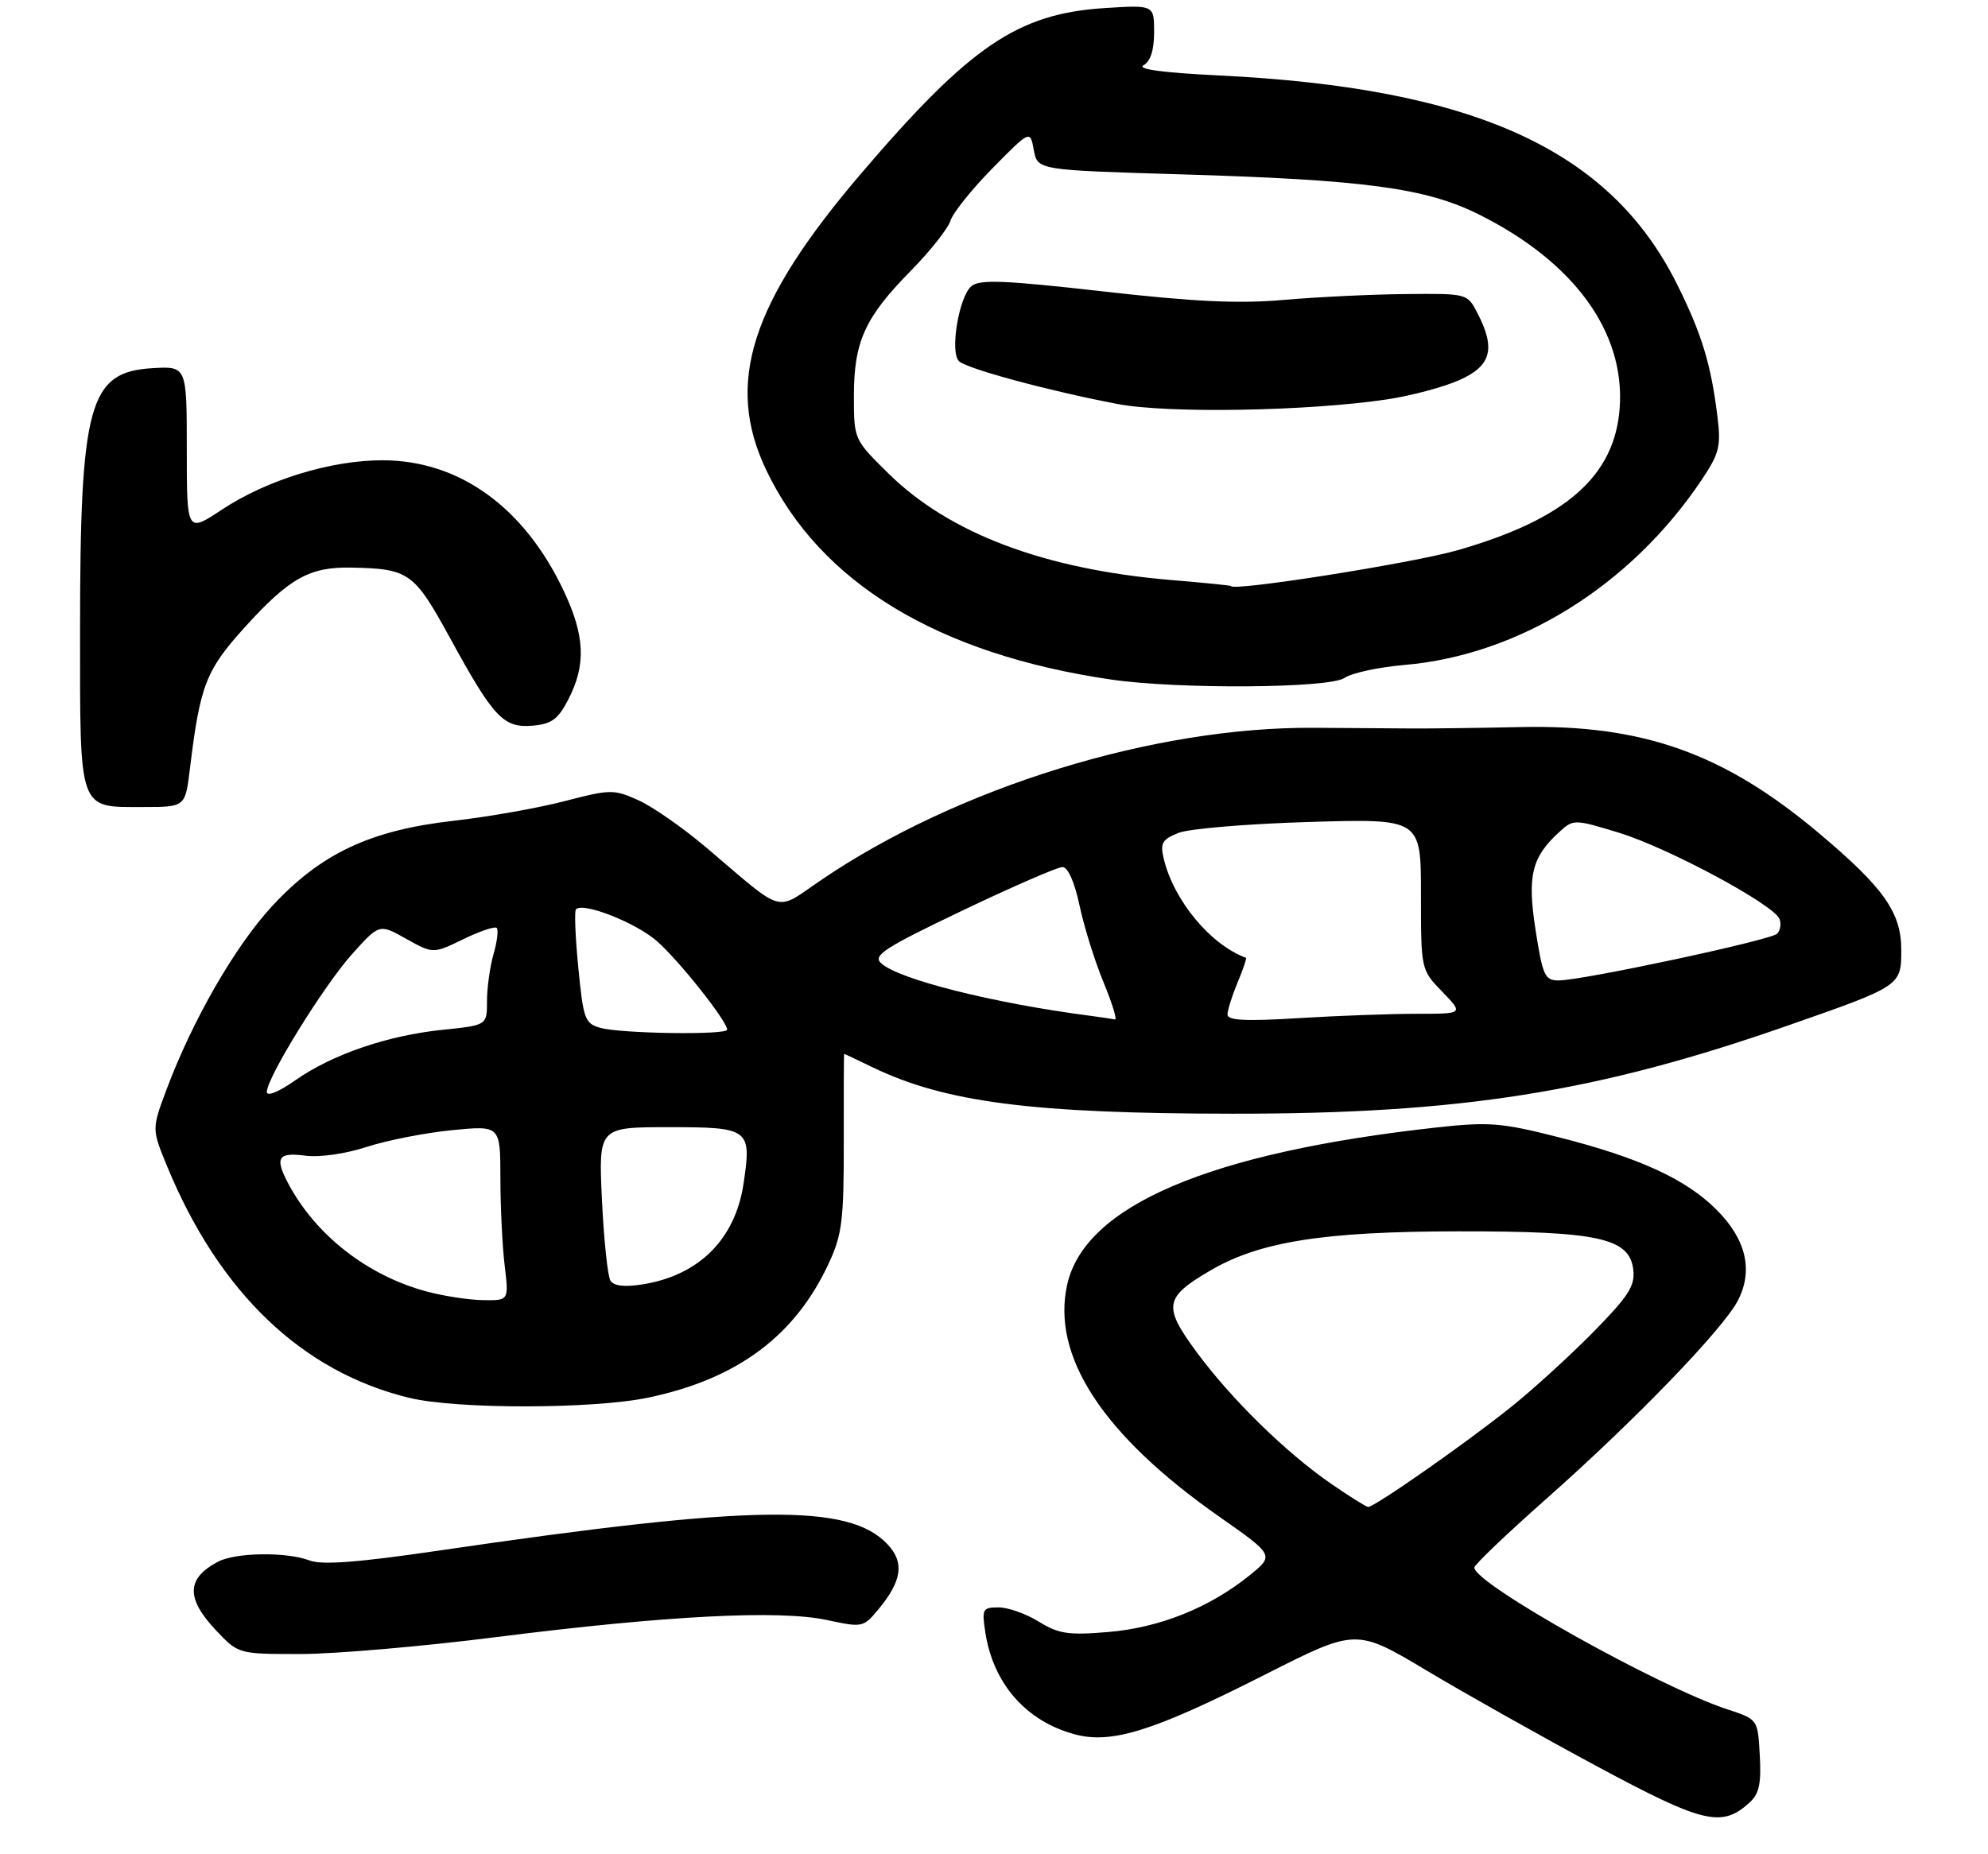 <?xml version="1.0" encoding="UTF-8" standalone="no"?>
<!DOCTYPE svg PUBLIC "-//W3C//DTD SVG 1.1//EN" "http://www.w3.org/Graphics/SVG/1.1/DTD/svg11.dtd" >
<svg xmlns="http://www.w3.org/2000/svg" xmlns:xlink="http://www.w3.org/1999/xlink" version="1.1" viewBox="0 0 298 278">
 <g >
 <path fill="currentColor"
d=" M 262.23 270.29 C 263.69 268.97 264.03 267.46 263.79 263.20 C 263.50 257.79 263.50 257.79 259.00 256.31 C 248.62 252.91 221.00 237.44 221.00 235.03 C 221.00 234.61 225.84 229.99 231.75 224.76 C 245.02 213.02 258.28 199.29 260.51 194.99 C 262.84 190.47 261.75 185.81 257.29 181.36 C 252.71 176.78 245.72 173.57 233.61 170.50 C 225.01 168.32 223.20 168.18 215.28 169.05 C 181.32 172.81 162.65 180.75 159.98 192.57 C 157.56 203.32 165.31 215.17 182.77 227.40 C 191.03 233.19 191.03 233.19 187.27 236.23 C 181.29 241.05 173.81 244.05 166.13 244.69 C 160.15 245.19 158.70 244.98 155.72 243.14 C 153.82 241.96 151.11 241.00 149.69 241.00 C 147.29 241.00 147.16 241.24 147.70 244.75 C 148.89 252.46 153.81 258.06 161.10 260.03 C 166.65 261.52 172.90 259.56 189.74 251.02 C 203.29 244.16 203.29 244.16 213.89 250.49 C 219.73 253.98 231.25 260.46 239.50 264.89 C 255.33 273.39 258.08 274.05 262.23 270.29 Z  M 74.50 245.44 C 99.98 242.22 116.79 241.36 123.94 242.89 C 129.29 244.04 129.42 244.01 131.68 241.28 C 135.22 237.00 135.60 234.27 133.04 231.54 C 127.24 225.37 112.84 225.57 65.74 232.49 C 53.68 234.26 48.27 234.67 46.43 233.97 C 42.95 232.65 35.35 232.75 32.68 234.15 C 27.94 236.65 27.85 239.63 32.37 244.43 C 35.74 248.00 35.74 248.00 45.12 247.99 C 50.28 247.98 63.50 246.84 74.50 245.44 Z  M 97.27 209.53 C 110.61 206.70 119.23 200.26 124.27 189.33 C 126.23 185.09 126.50 182.87 126.48 171.25 C 126.46 163.96 126.49 158.00 126.54 158.00 C 126.59 158.00 128.50 158.91 130.80 160.02 C 141.67 165.27 154.74 166.96 184.72 166.98 C 218.92 167.01 239.35 163.77 267.89 153.80 C 284.99 147.83 285.00 147.82 285.00 142.41 C 285.00 136.81 282.38 133.10 272.67 124.93 C 258.44 112.95 246.29 108.62 228.00 109.01 C 221.68 109.15 214.25 109.24 211.50 109.22 C 208.75 109.21 202.22 109.16 197.00 109.12 C 172.98 108.95 143.57 118.03 123.08 131.95 C 116.04 136.73 117.84 137.23 105.89 127.09 C 102.39 124.12 97.79 120.91 95.67 119.97 C 92.01 118.33 91.49 118.33 84.66 120.11 C 80.72 121.14 73.22 122.47 68.00 123.06 C 55.49 124.48 48.10 127.96 40.78 135.87 C 35.24 141.86 28.86 152.94 24.95 163.39 C 22.75 169.28 22.75 169.28 25.06 174.89 C 32.88 193.82 45.28 205.68 61.34 209.58 C 68.48 211.31 89.00 211.28 97.27 209.53 Z  M 28.47 115.25 C 29.99 102.73 30.86 100.50 36.67 94.07 C 43.38 86.66 46.41 84.97 52.70 85.10 C 61.34 85.28 62.07 85.81 67.50 95.73 C 74.01 107.63 75.47 109.18 79.86 108.80 C 82.69 108.55 83.66 107.84 85.18 104.89 C 87.88 99.68 87.69 95.32 84.48 88.54 C 78.55 76.02 68.84 69.03 57.36 69.01 C 49.60 69.00 40.02 71.94 33.25 76.42 C 28.00 79.89 28.00 79.89 28.00 67.39 C 28.00 54.90 28.00 54.90 22.85 55.20 C 13.32 55.76 12.00 60.55 12.00 94.57 C 12.00 121.88 11.69 121.00 21.46 121.00 C 27.77 121.00 27.77 121.00 28.47 115.25 Z  M 201.53 101.65 C 202.61 100.90 206.65 100.03 210.50 99.70 C 227.70 98.23 244.42 87.83 255.07 71.96 C 257.72 68.00 257.99 66.93 257.45 62.50 C 256.48 54.58 255.08 50.00 251.33 42.50 C 241.26 22.40 220.95 13.17 182.66 11.31 C 174.32 10.90 170.38 10.37 171.41 9.79 C 172.46 9.20 173.00 7.51 173.00 4.82 C 173.00 0.74 173.00 0.74 165.58 1.21 C 152.55 2.05 145.43 6.88 129.11 25.98 C 112.50 45.41 108.64 57.47 114.87 70.50 C 122.92 87.37 140.60 98.10 166.58 101.89 C 176.63 103.36 199.26 103.20 201.53 101.65 Z  M 199.50 222.44 C 192.72 217.76 184.55 209.75 179.34 202.68 C 174.31 195.84 174.53 194.53 181.41 190.50 C 188.82 186.16 198.38 184.64 218.50 184.62 C 239.63 184.59 244.28 185.61 244.83 190.39 C 245.11 192.80 244.10 194.36 238.83 199.72 C 235.35 203.26 229.80 208.32 226.50 210.96 C 219.73 216.39 205.94 226.03 205.07 225.94 C 204.76 225.91 202.25 224.34 199.50 222.44 Z  M 63.93 193.63 C 55.02 191.23 47.23 185.12 43.14 177.32 C 41.17 173.55 41.70 172.74 45.75 173.27 C 47.94 173.55 51.79 173.00 55.00 171.95 C 58.02 170.97 63.76 169.84 67.75 169.45 C 75.00 168.74 75.00 168.74 75.01 176.62 C 75.01 180.95 75.30 186.86 75.65 189.75 C 76.28 195.00 76.28 195.00 72.39 194.93 C 70.25 194.90 66.44 194.31 63.93 193.63 Z  M 91.50 192.00 C 91.09 191.33 90.52 185.88 90.23 179.89 C 89.72 169.00 89.72 169.00 100.29 169.00 C 112.37 169.00 112.69 169.24 111.45 177.51 C 110.20 185.80 104.78 191.21 96.37 192.56 C 93.59 193.00 92.01 192.82 91.50 192.00 Z  M 40.00 163.71 C 40.00 161.57 48.57 147.72 52.82 143.00 C 56.87 138.50 56.87 138.50 60.89 140.76 C 64.92 143.01 64.92 143.01 69.44 140.82 C 71.92 139.61 74.18 138.85 74.46 139.13 C 74.74 139.41 74.52 141.17 73.98 143.06 C 73.44 144.94 73.00 148.12 73.00 150.11 C 73.00 153.72 73.00 153.72 66.35 154.40 C 58.08 155.25 49.80 158.09 44.25 161.98 C 41.77 163.72 40.00 164.44 40.00 163.71 Z  M 90.00 154.11 C 87.68 153.46 87.44 152.81 86.69 145.10 C 86.24 140.53 86.08 136.58 86.34 136.33 C 87.44 135.23 95.32 138.34 98.49 141.12 C 101.81 144.04 109.00 153.11 109.00 154.38 C 109.00 155.21 93.15 154.98 90.00 154.11 Z  M 163.50 152.31 C 148.91 150.42 134.62 146.82 132.06 144.40 C 130.82 143.24 132.59 142.10 144.27 136.52 C 151.78 132.93 158.53 130.00 159.26 130.00 C 160.08 130.00 161.07 132.22 161.82 135.75 C 162.49 138.91 164.10 144.09 165.41 147.25 C 166.71 150.41 167.49 152.93 167.14 152.85 C 166.79 152.77 165.15 152.53 163.50 152.31 Z  M 184.00 152.12 C 184.00 151.47 184.68 149.31 185.51 147.31 C 186.35 145.32 186.91 143.65 186.76 143.60 C 181.45 141.65 175.95 135.02 174.45 128.77 C 173.88 126.41 174.19 125.87 176.65 124.88 C 178.22 124.25 187.04 123.51 196.25 123.24 C 213.00 122.74 213.00 122.74 213.00 134.07 C 213.00 145.40 213.00 145.40 216.20 148.70 C 219.39 152.00 219.39 152.00 212.35 152.00 C 208.48 152.00 200.52 152.29 194.66 152.65 C 186.75 153.14 184.00 153.00 184.00 152.12 Z  M 230.18 139.44 C 228.91 131.24 229.59 128.49 233.85 124.64 C 235.85 122.82 236.07 122.83 242.70 124.86 C 250.11 127.14 265.92 135.64 266.75 137.79 C 267.03 138.53 266.87 139.52 266.38 140.00 C 265.39 140.97 237.18 147.00 233.64 147.00 C 231.57 147.00 231.25 146.30 230.18 139.44 Z  M 175.50 86.96 C 156.57 85.36 142.32 79.99 133.19 71.00 C 128.00 65.89 128.00 65.89 128.00 59.35 C 128.00 51.22 129.65 47.59 136.51 40.62 C 139.41 37.68 142.09 34.29 142.47 33.10 C 142.85 31.90 145.69 28.36 148.79 25.21 C 154.42 19.50 154.42 19.50 154.97 22.50 C 155.52 25.50 155.52 25.50 177.01 26.14 C 204.64 26.96 213.73 28.19 221.68 32.15 C 235.95 39.26 243.62 49.80 242.79 61.17 C 242.05 71.39 234.70 77.85 218.51 82.49 C 211.70 84.45 184.54 88.73 184.51 87.86 C 184.50 87.78 180.45 87.37 175.50 86.96 Z  M 207.98 59.87 C 211.55 59.33 216.39 58.04 218.73 57.00 C 223.53 54.88 224.24 52.29 221.47 46.95 C 219.95 44.00 219.95 44.00 210.72 44.09 C 205.65 44.13 197.45 44.53 192.50 44.96 C 185.70 45.56 179.07 45.25 165.33 43.69 C 150.58 42.02 146.86 41.87 145.62 42.90 C 143.75 44.45 142.36 52.76 143.74 54.14 C 144.87 55.27 157.06 58.57 167.50 60.57 C 175.06 62.02 196.16 61.65 207.98 59.87 Z "/>
</g>
</svg>